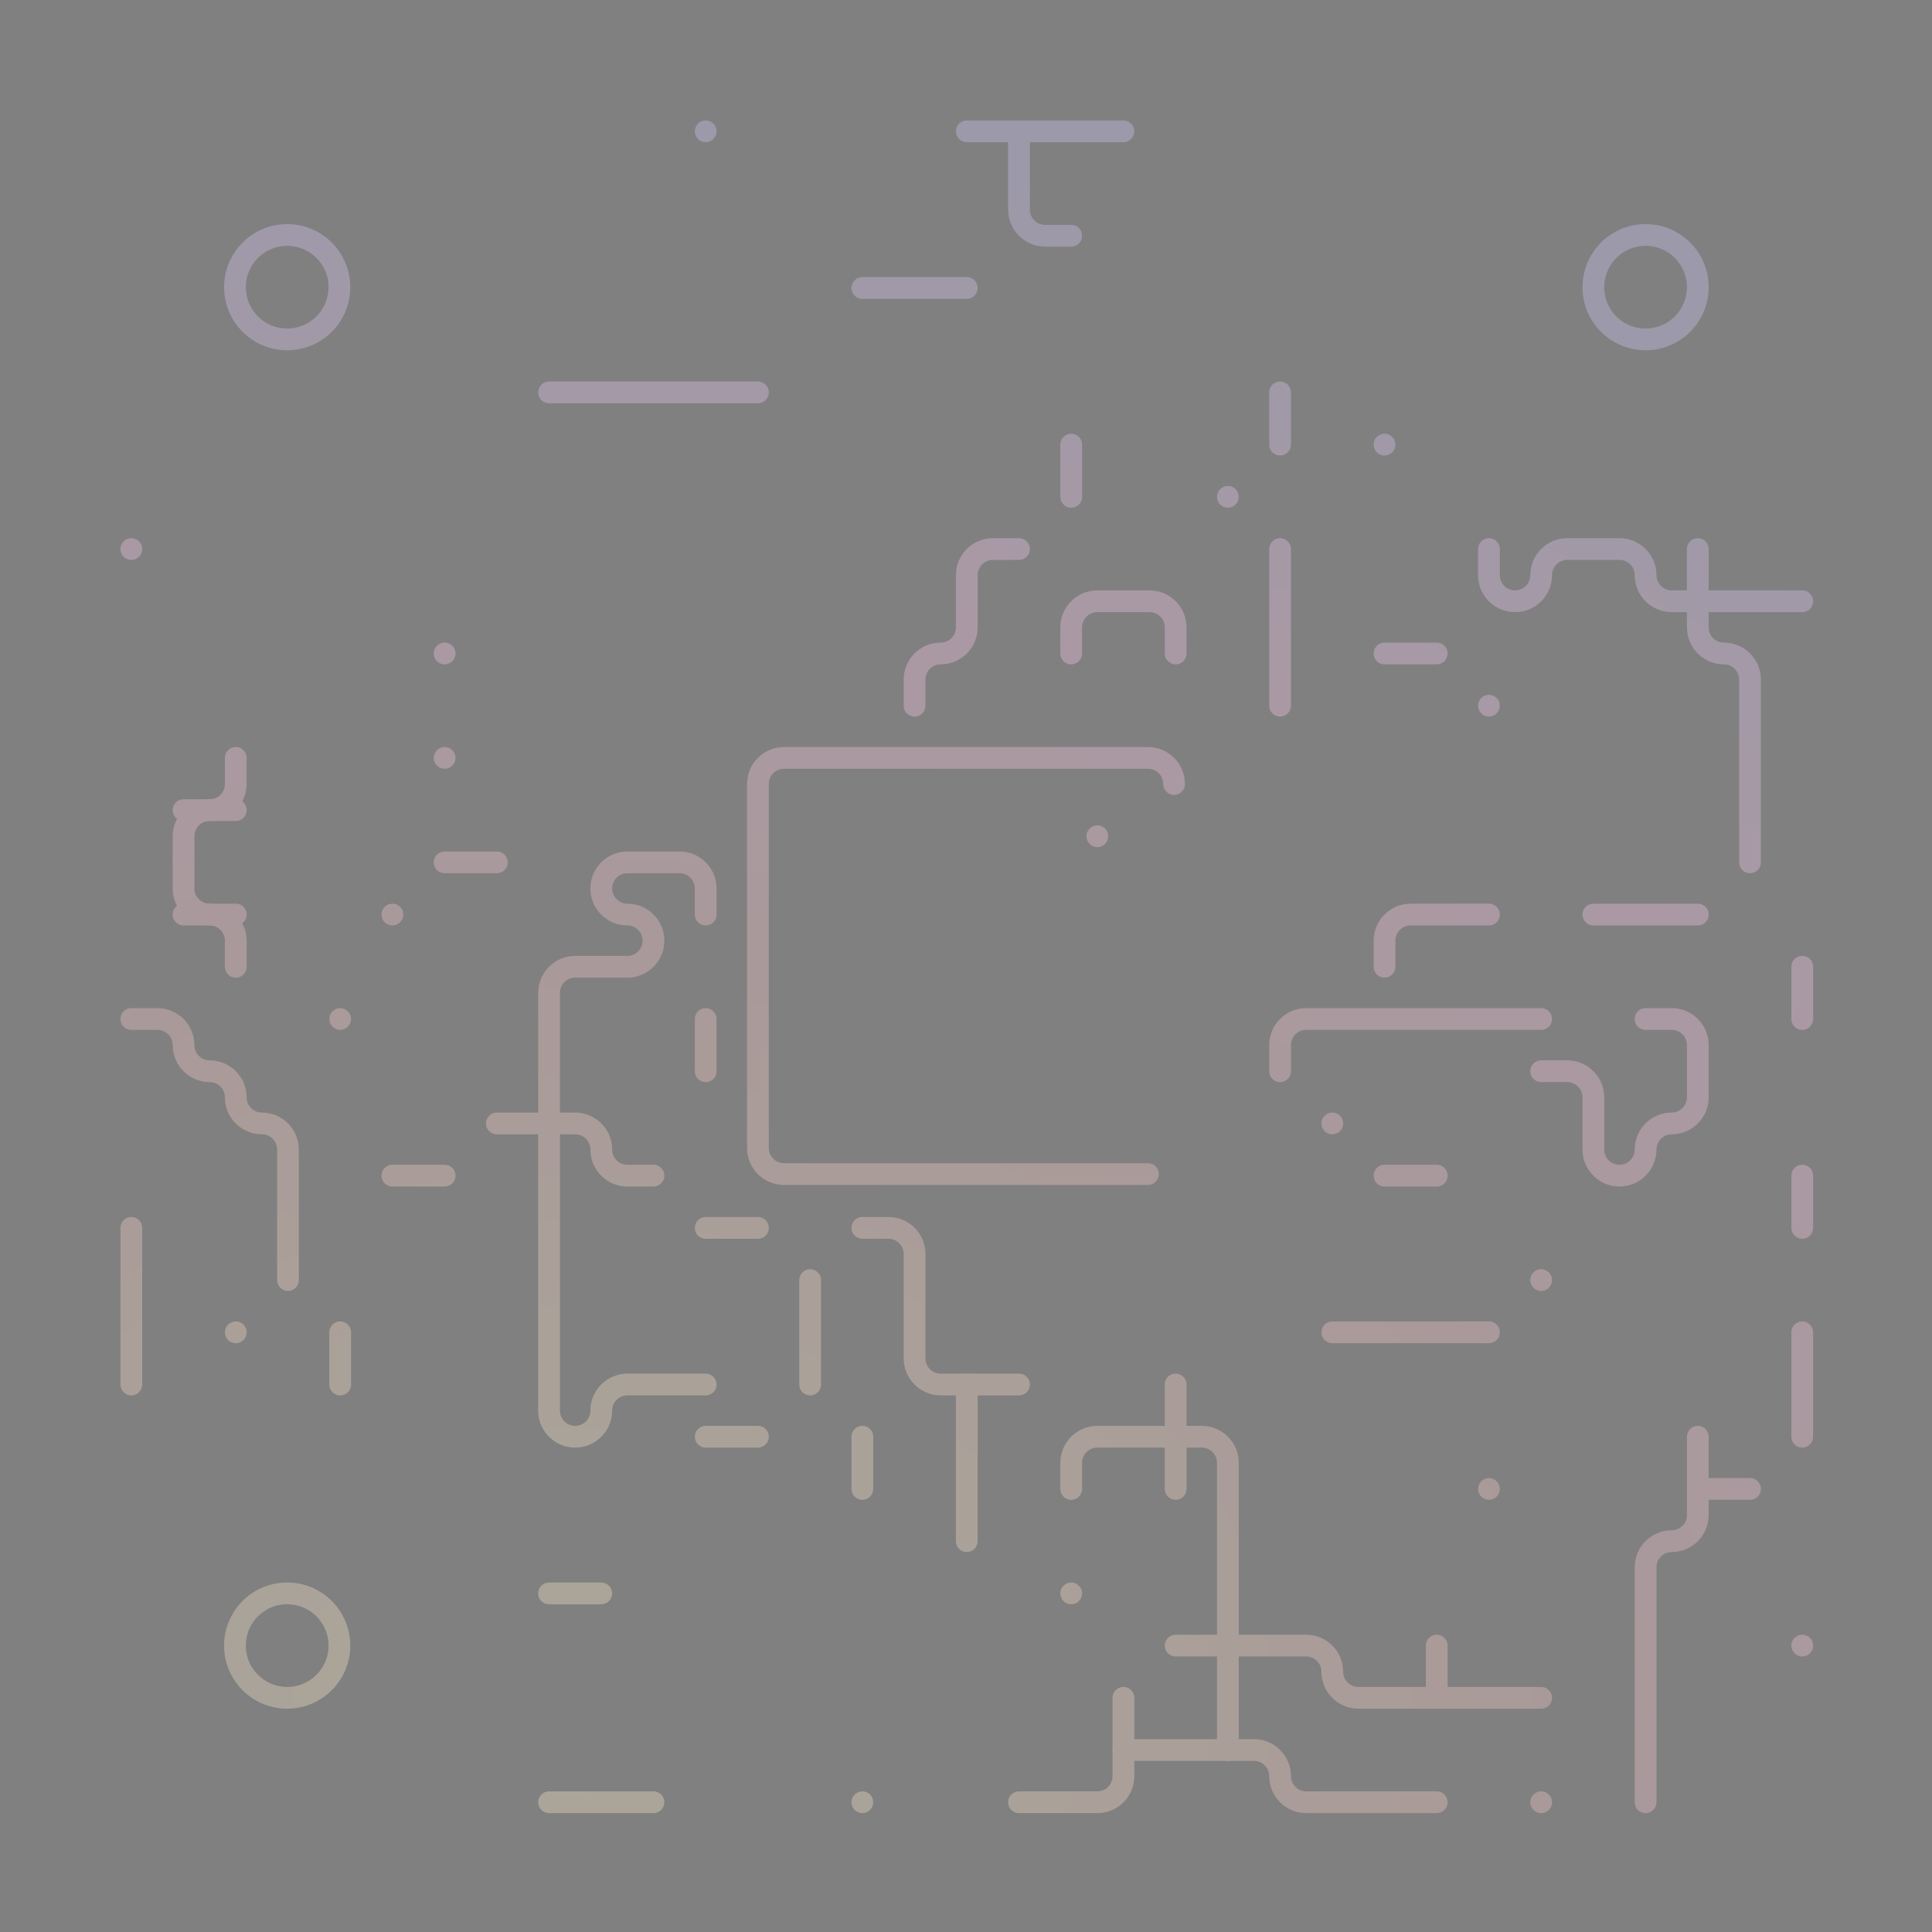 <?xml version="1.0" encoding="UTF-8" standalone="no"?>
<svg
   xml:space="preserve"
   width="888"
   height="888"
   viewBox="0 0 888 888"
   version="1.1"
   id="svg444"
   sodipodi:docname="instagram-off.svg"
   inkscape:version="1.3 (0e150ed6c4, 2023-07-21)"
   xmlns:inkscape="http://www.inkscape.org/namespaces/inkscape"
   xmlns:sodipodi="http://sodipodi.sourceforge.net/DTD/sodipodi-0.dtd"
   xmlns:xlink="http://www.w3.org/1999/xlink"
   xmlns="http://www.w3.org/2000/svg"
   xmlns:svg="http://www.w3.org/2000/svg"><rect x="0" y="0" width="888" height="888" fill="#808080" stroke="none"/><defs
     id="defs444"><linearGradient
       id="linearGradient143"
       inkscape:collect="always"><stop
         style="stop-color:#fff2cc;stop-opacity:1;"
         offset="0"
         id="stop143" /><stop
         style="stop-color:#ffe6cc;stop-opacity:1;"
         offset="0.216"
         id="stop145" /><stop
         style="stop-color:#ffcccc;stop-opacity:1;"
         offset="0.455"
         id="stop146" /><stop
         style="stop-color:#ffccee;stop-opacity:1;"
         offset="0.708"
         id="stop148" /><stop
         style="stop-color:#d4ccff;stop-opacity:1;"
         offset="1"
         id="stop144" /></linearGradient><radialGradient
       inkscape:collect="always"
       xlink:href="#linearGradient143"
       id="radialGradient144"
       cx="284.124"
       cy="730.379"
       fx="284.124"
       fy="730.379"
       r="389.18"
       gradientUnits="userSpaceOnUse"
       gradientTransform="matrix(2.58,0,0,1.861,-480.589,-579.083)" /></defs><sodipodi:namedview
     id="namedview444"
     pagecolor="#505050"
     bordercolor="#eeeeee"
     borderopacity="1"
     inkscape:showpageshadow="0"
     inkscape:pageopacity="0"
     inkscape:pagecheckerboard="0"
     inkscape:deskcolor="#505050"
     inkscape:zoom="0.64738492"
     inkscape:cx="703.59995"
     inkscape:cy="586.20457"
     inkscape:window-width="1920"
     inkscape:window-height="1051"
     inkscape:window-x="-9"
     inkscape:window-y="-9"
     inkscape:window-maximized="1"
     inkscape:current-layer="svg444" /><g
     id="g143"
     style="stroke:url(#radialGradient144);stroke-opacity:1;stroke-width:10;stroke-dasharray:none;opacity:0.33"><path
       style="fill:none;fill-opacity:1;stroke:url(#radialGradient144);stroke-width:10;stroke-linecap:round;stroke-linejoin:round;stroke-dasharray:none;stroke-opacity:1"
       d="m 660.36,828.36 h -60 c -6.627,0 -12,-5.373 -12,-12 0,-6.627 -5.373,-12 -12,-12 h -60"
       id="path137"
       sodipodi:nodetypes="cszsc" /><path
       id="path130"
       style="fill:none;stroke:url(#radialGradient144);stroke-width:10;stroke-linecap:round;stroke-linejoin:round;stroke-opacity:1;fill-opacity:1;stroke-dasharray:none"
       d="M 204,180 V 72 c 0,-6.627 -5.373,-12 -12,-12 H 72 c -6.627,0 -12,5.373 -12,12 v 120 c 0,6.627 5.373,12 12,12 h 108"
       sodipodi:nodetypes="cssssssc" /><path
       style="opacity:1;fill:#000000;fill-opacity:1;stroke:url(#radialGradient144);stroke-width:10;stroke-linecap:round;stroke-linejoin:round;stroke-dasharray:none;stroke-opacity:1"
       d="m 324.36,60.36 v 0"
       id="path2" /><path
       style="opacity:1;fill:none;fill-opacity:1;stroke:url(#radialGradient144);stroke-width:10;stroke-linecap:round;stroke-linejoin:round;stroke-dasharray:none;stroke-opacity:1"
       d="m 372.36,60.36 0,36 c 0,6.627 -5.373,12 -12,12 l -24,0 c -6.627,0 -12,5.373 -12,12 0,6.627 -5.373,12 -12,12 -6.627,0 -12,-5.373 -12,-12 v -24 c 0,-6.627 -5.373,-12 -12,-12 -6.627,0 -12,5.373 -12,12 0,6.627 -5.373,12 -12,12 -6.627,0 -12,5.373 -12,12 v 96 c 0,6.627 5.373,12 12,12 h 24 c 6.627,0 12,-5.373 12,-12 v -36"
       id="path3"
       sodipodi:nodetypes="cssszssssszsssssc" /><path
       style="opacity:1;fill:none;fill-opacity:1;stroke:url(#radialGradient144);stroke-width:10;stroke-linecap:round;stroke-linejoin:round;stroke-dasharray:none;stroke-opacity:1"
       d="m 252.36,180.36 h 96"
       id="path4" /><path
       style="opacity:1;fill:none;fill-opacity:1;stroke:url(#radialGradient144);stroke-width:10;stroke-linecap:round;stroke-linejoin:round;stroke-dasharray:none;stroke-opacity:1"
       d="m 348.36,204.36 v -96"
       id="path5" /><path
       style="opacity:1;fill:none;fill-opacity:1;stroke:url(#radialGradient144);stroke-width:10;stroke-linecap:round;stroke-linejoin:round;stroke-dasharray:none;stroke-opacity:1"
       d="m 396.36,132.36 h 48"
       id="path7" /><path
       style="opacity:1;fill:none;fill-opacity:1;stroke:url(#radialGradient144);stroke-width:10;stroke-linecap:round;stroke-linejoin:round;stroke-dasharray:none;stroke-opacity:1"
       d="m 444.36,324.36 h -48"
       id="path11" /><path
       style="opacity:1;fill:none;fill-opacity:1;stroke:url(#radialGradient144);stroke-width:10;stroke-linecap:round;stroke-linejoin:round;stroke-dasharray:none;stroke-opacity:1"
       d="m 492.36,204.36 v 24"
       id="path13" /><path
       style="opacity:1;fill:none;fill-opacity:1;stroke:url(#radialGradient144);stroke-width:10;stroke-linecap:round;stroke-linejoin:round;stroke-dasharray:none;stroke-opacity:1"
       d="m 444.36,204.36 v -24"
       id="path14" /><path
       style="opacity:1;fill:none;fill-opacity:1;stroke:url(#radialGradient144);stroke-width:10;stroke-linecap:round;stroke-linejoin:round;stroke-dasharray:none;stroke-opacity:1"
       d="m 444.36,60.36 h 72"
       id="path15" /><path
       style="opacity:1;fill:none;fill-opacity:1;stroke:url(#radialGradient144);stroke-width:10;stroke-linecap:round;stroke-linejoin:round;stroke-dasharray:none;stroke-opacity:1"
       d="m 612.36,60.36 v 0"
       id="path19" /><path
       style="opacity:1;fill:none;fill-opacity:1;stroke:url(#radialGradient144);stroke-width:10;stroke-linecap:round;stroke-linejoin:round;stroke-dasharray:none;stroke-opacity:1"
       d="m 588.36,180.36 v 24"
       id="path21" /><path
       style="opacity:1;fill:none;fill-opacity:1;stroke:url(#radialGradient144);stroke-width:10;stroke-linecap:round;stroke-linejoin:round;stroke-dasharray:none;stroke-opacity:1"
       d="m 540.36,180.36 v 24"
       id="path22" /><path
       style="opacity:1;fill:none;fill-opacity:1;stroke:url(#radialGradient144);stroke-width:10;stroke-linecap:round;stroke-linejoin:round;stroke-dasharray:none;stroke-opacity:1"
       d="m 636.36,204.36 v 0"
       id="path23" /><path
       style="opacity:1;fill:none;fill-opacity:1;stroke:url(#radialGradient144);stroke-width:10;stroke-linecap:round;stroke-linejoin:round;stroke-dasharray:none;stroke-opacity:1"
       d="m 636.36,252.36 v 0"
       id="path24" /><path
       style="opacity:1;fill:none;fill-opacity:1;stroke:url(#radialGradient144);stroke-width:10;stroke-linecap:round;stroke-linejoin:round;stroke-dasharray:none;stroke-opacity:1"
       d="m 564.36,228.36 v 0"
       id="path25" /><path
       style="opacity:1;fill:none;fill-opacity:1;stroke:url(#radialGradient144);stroke-width:10;stroke-linecap:round;stroke-linejoin:round;stroke-dasharray:none;stroke-opacity:1"
       d="m 612.36,276.36 h -24"
       id="path26" /><path
       style="opacity:1;fill:none;fill-opacity:1;stroke:url(#radialGradient144);stroke-width:10;stroke-linecap:round;stroke-linejoin:round;stroke-dasharray:none;stroke-opacity:1"
       d="m 588.36,252.36 v 72"
       id="path27" /><path
       style="opacity:1;fill:none;fill-opacity:1;stroke:url(#radialGradient144);stroke-width:10;stroke-linecap:round;stroke-linejoin:round;stroke-dasharray:none;stroke-opacity:1"
       d="m 612.36,348.36 h 48"
       id="path29" /><path
       style="opacity:1;fill:none;fill-opacity:1;stroke:url(#radialGradient144);stroke-width:10;stroke-linecap:round;stroke-linejoin:round;stroke-dasharray:none;stroke-opacity:1"
       d="m 636.36,300.36 h 24"
       id="path30" /><path
       style="opacity:1;fill:none;fill-opacity:1;stroke:url(#radialGradient144);stroke-width:10;stroke-linecap:round;stroke-linejoin:round;stroke-dasharray:none;stroke-opacity:1"
       d="m 732.36,300.36 v 48"
       id="path34" /><path
       style="opacity:1;fill:none;fill-opacity:1;stroke:url(#radialGradient144);stroke-width:10;stroke-linecap:round;stroke-linejoin:round;stroke-dasharray:none;stroke-opacity:1"
       d="m 684.36,324.36 v 0"
       id="path35" /><path
       style="opacity:1;fill:none;fill-opacity:1;stroke:url(#radialGradient144);stroke-width:10;stroke-linecap:round;stroke-linejoin:round;stroke-dasharray:none;stroke-opacity:1"
       d="m 780.36,372.36 h 48"
       id="path36" /><path
       style="opacity:1;fill:none;fill-opacity:1;stroke:url(#radialGradient144);stroke-width:10;stroke-linecap:round;stroke-linejoin:round;stroke-dasharray:none;stroke-opacity:1"
       d="m 828.36,444.36 v 24"
       id="path37" /><path
       style="opacity:1;fill:none;fill-opacity:1;stroke:url(#radialGradient144);stroke-width:10;stroke-linecap:round;stroke-linejoin:round;stroke-dasharray:none;stroke-opacity:1"
       d="m 684.36,516.36 h 24"
       id="path40" /><path
       style="opacity:1;fill:none;fill-opacity:1;stroke:url(#radialGradient144);stroke-width:10;stroke-linecap:round;stroke-linejoin:round;stroke-dasharray:none;stroke-opacity:1"
       d="m 732.36,420.36 h 48"
       id="path41" /><path
       style="opacity:1;fill:none;fill-opacity:1;stroke:url(#radialGradient144);stroke-width:10;stroke-linecap:round;stroke-linejoin:round;stroke-dasharray:none;stroke-opacity:1"
       d="m 804.36,492.36 h -24"
       id="path42" /><path
       style="opacity:1;fill:none;fill-opacity:1;stroke:url(#radialGradient144);stroke-width:10;stroke-linecap:round;stroke-linejoin:round;stroke-dasharray:none;stroke-opacity:1"
       d="m 612.36,516.36 v 0"
       id="path47" /><path
       style="opacity:1;fill:none;fill-opacity:1;stroke:url(#radialGradient144);stroke-width:10;stroke-linecap:round;stroke-linejoin:round;stroke-dasharray:none;stroke-opacity:1"
       d="m 612.36,564.36 v 0"
       id="path48" /><path
       style="opacity:1;fill:none;fill-opacity:1;stroke:url(#radialGradient144);stroke-width:10;stroke-linecap:round;stroke-linejoin:round;stroke-dasharray:none;stroke-opacity:1"
       d="m 636.36,540.36 h 24"
       id="path49" /><path
       style="opacity:1;fill:none;fill-opacity:1;stroke:url(#radialGradient144);stroke-width:10;stroke-linecap:round;stroke-linejoin:round;stroke-dasharray:none;stroke-opacity:1"
       d="m 684.36,564.36 v 0"
       id="path50" /><path
       style="opacity:1;fill:none;fill-opacity:1;stroke:url(#radialGradient144);stroke-width:10;stroke-linecap:round;stroke-linejoin:round;stroke-dasharray:none;stroke-opacity:1"
       d="m 708.36,588.36 v 0"
       id="path51" /><path
       style="opacity:1;fill:none;fill-opacity:1;stroke:url(#radialGradient144);stroke-width:10;stroke-linecap:round;stroke-linejoin:round;stroke-dasharray:none;stroke-opacity:1"
       d="m 588.36,588.36 h -48"
       id="path53" /><path
       style="opacity:1;fill:none;fill-opacity:1;stroke:url(#radialGradient144);stroke-width:10;stroke-linecap:round;stroke-linejoin:round;stroke-dasharray:none;stroke-opacity:1"
       d="m 828.36,540.36 v 24"
       id="path54" /><path
       style="opacity:1;fill:none;fill-opacity:1;stroke:url(#radialGradient144);stroke-width:10;stroke-linecap:round;stroke-linejoin:round;stroke-dasharray:none;stroke-opacity:1"
       d="m 780.36,564.36 v 48"
       id="path55" /><path
       style="opacity:1;fill:none;fill-opacity:1;stroke:url(#radialGradient144);stroke-width:10;stroke-linecap:round;stroke-linejoin:round;stroke-dasharray:none;stroke-opacity:1"
       d="m 828.36,612.36 v 48"
       id="path57" /><path
       style="opacity:1;fill:none;fill-opacity:1;stroke:url(#radialGradient144);stroke-width:10;stroke-linecap:round;stroke-linejoin:round;stroke-dasharray:none;stroke-opacity:1"
       d="m 804.36,636.36 h 24"
       id="path58" /><path
       style="opacity:1;fill:none;fill-opacity:1;stroke:url(#radialGradient144);stroke-width:10;stroke-linecap:round;stroke-linejoin:round;stroke-dasharray:none;stroke-opacity:1"
       d="m 684.36,612.36 h -72"
       id="path60" /><path
       style="opacity:1;fill:none;fill-opacity:1;stroke:url(#radialGradient144);stroke-width:10;stroke-linecap:round;stroke-linejoin:round;stroke-dasharray:none;stroke-opacity:1"
       d="m 660.36,588.36 v 24"
       id="path61" /><path
       style="opacity:1;fill:none;fill-opacity:1;stroke:url(#radialGradient144);stroke-width:10;stroke-linecap:round;stroke-linejoin:round;stroke-dasharray:none;stroke-opacity:1"
       d="m 684.36,684.36 v 0"
       id="path62" /><path
       style="opacity:1;fill:none;fill-opacity:1;stroke:url(#radialGradient144);stroke-width:10;stroke-linecap:round;stroke-linejoin:round;stroke-dasharray:none;stroke-opacity:1"
       d="m 732.36,804.36 h 24"
       id="path65" /><path
       style="opacity:1;fill:none;fill-opacity:1;stroke:url(#radialGradient144);stroke-width:10;stroke-linecap:round;stroke-linejoin:round;stroke-dasharray:none;stroke-opacity:1"
       d="m 804.36,684.36 h -24"
       id="path66" /><path
       style="opacity:1;fill:none;fill-opacity:1;stroke:url(#radialGradient144);stroke-width:10;stroke-linecap:round;stroke-linejoin:round;stroke-dasharray:none;stroke-opacity:1"
       d="m 804.36,828.36 v 0"
       id="path67" /><path
       style="opacity:1;fill:none;fill-opacity:1;stroke:url(#radialGradient144);stroke-width:10;stroke-linecap:round;stroke-linejoin:round;stroke-dasharray:none;stroke-opacity:1"
       d="m 828.36,756.36 v 0"
       id="path68" /><path
       style="opacity:1;fill:none;fill-opacity:1;stroke:url(#radialGradient144);stroke-width:10;stroke-linecap:round;stroke-linejoin:round;stroke-dasharray:none;stroke-opacity:1"
       d="m 828.36,708.36 v 0"
       id="path69" /><path
       style="opacity:1;fill:none;fill-opacity:1;stroke:url(#radialGradient144);stroke-width:10;stroke-linecap:round;stroke-linejoin:round;stroke-dasharray:none;stroke-opacity:1"
       d="m 660.36,756.36 v 24"
       id="path70" /><path
       style="opacity:1;fill:none;fill-opacity:1;stroke:url(#radialGradient144);stroke-width:10;stroke-linecap:round;stroke-linejoin:round;stroke-dasharray:none;stroke-opacity:1"
       d="m 684.36,804.36 v -24"
       id="path71" /><path
       style="opacity:1;fill:none;fill-opacity:1;stroke:url(#radialGradient144);stroke-width:10;stroke-linecap:round;stroke-linejoin:round;stroke-dasharray:none;stroke-opacity:1"
       d="m 540.36,684.36 v -48"
       id="path75" /><path
       style="opacity:1;fill:none;fill-opacity:1;stroke:url(#radialGradient144);stroke-width:10;stroke-linecap:round;stroke-linejoin:round;stroke-dasharray:none;stroke-opacity:1"
       d="m 588.36,636.36 v 0"
       id="path76" /><path
       style="opacity:1;fill:none;fill-opacity:1;stroke:url(#radialGradient144);stroke-width:10;stroke-linecap:round;stroke-linejoin:round;stroke-dasharray:none;stroke-opacity:1"
       d="m 708.36,828.36 v 0"
       id="path77" /><path
       style="opacity:1;fill:none;fill-opacity:1;stroke:url(#radialGradient144);stroke-width:10;stroke-linecap:round;stroke-linejoin:round;stroke-dasharray:none;stroke-opacity:1"
       d="m 444.36,804.36 v 0"
       id="path80" /><path
       style="opacity:1;fill:none;fill-opacity:1;stroke:url(#radialGradient144);stroke-width:10;stroke-linecap:round;stroke-linejoin:round;stroke-dasharray:none;stroke-opacity:1"
       d="m 492.36,732.36 v 0"
       id="path81" /><path
       style="opacity:1;fill:none;fill-opacity:1;stroke:url(#radialGradient144);stroke-width:10;stroke-linecap:round;stroke-linejoin:round;stroke-dasharray:none;stroke-opacity:1"
       d="m 372.36,756.36 h 96"
       id="path82" /><path
       style="opacity:1;fill:none;fill-opacity:1;stroke:url(#radialGradient144);stroke-width:10;stroke-linecap:round;stroke-linejoin:round;stroke-dasharray:none;stroke-opacity:1"
       d="m 396.36,828.36 v 0"
       id="path83" /><path
       style="opacity:1;fill:none;fill-opacity:1;stroke:url(#radialGradient144);stroke-width:10;stroke-linecap:round;stroke-linejoin:round;stroke-dasharray:none;stroke-opacity:1"
       d="m 348.36,828.36 v 0"
       id="path84" /><path
       style="opacity:1;fill:none;fill-opacity:1;stroke:url(#radialGradient144);stroke-width:10;stroke-linecap:round;stroke-linejoin:round;stroke-dasharray:none;stroke-opacity:1"
       d="m 300.36,828.36 h -48"
       id="path85" /><path
       style="opacity:1;fill:none;fill-opacity:1;stroke:url(#radialGradient144);stroke-width:10;stroke-linecap:round;stroke-linejoin:round;stroke-dasharray:none;stroke-opacity:1"
       d="m 252.36,780.36 v -72"
       id="path86" /><path
       style="opacity:1;fill:none;fill-opacity:1;stroke:url(#radialGradient144);stroke-width:10;stroke-linecap:round;stroke-linejoin:round;stroke-dasharray:none;stroke-opacity:1"
       d="m 252.36,732.36 h 24"
       id="path87" /><path
       style="opacity:1;fill:none;fill-opacity:1;stroke:url(#radialGradient144);stroke-width:10;stroke-linecap:round;stroke-linejoin:round;stroke-dasharray:none;stroke-opacity:1"
       d="m 300.36,756.36 v 0"
       id="path88" /><path
       style="opacity:1;fill:none;fill-opacity:1;stroke:url(#radialGradient144);stroke-width:10;stroke-linecap:round;stroke-linejoin:round;stroke-dasharray:none;stroke-opacity:1"
       d="m 324.36,564.36 h 24"
       id="path89" /><path
       style="opacity:1;fill:none;fill-opacity:1;stroke:url(#radialGradient144);stroke-width:10;stroke-linecap:round;stroke-linejoin:round;stroke-dasharray:none;stroke-opacity:1"
       d="m 300.36,588.36 v 0"
       id="path90"
       sodipodi:nodetypes="cc" /><path
       style="opacity:1;fill:none;fill-opacity:1;stroke:url(#radialGradient144);stroke-width:10;stroke-linecap:round;stroke-linejoin:round;stroke-dasharray:none;stroke-opacity:1"
       d="m 372.36,588.36 v 48"
       id="path91" /><path
       style="opacity:1;fill:none;fill-opacity:1;stroke:url(#radialGradient144);stroke-width:10;stroke-linecap:round;stroke-linejoin:round;stroke-dasharray:none;stroke-opacity:1"
       d="m 420.36,612.36 h -48"
       id="path94" /><path
       style="opacity:1;fill:none;fill-opacity:1;stroke:url(#radialGradient144);stroke-width:10;stroke-linecap:round;stroke-linejoin:round;stroke-dasharray:none;stroke-opacity:1"
       d="m 396.36,660.36 v 24"
       id="path95" /><path
       style="opacity:1;fill:none;fill-opacity:1;stroke:url(#radialGradient144);stroke-width:10;stroke-linecap:round;stroke-linejoin:round;stroke-dasharray:none;stroke-opacity:1"
       d="m 372.36,684.36 h 72"
       id="path96" /><path
       style="opacity:1;fill:none;fill-opacity:1;stroke:url(#radialGradient144);stroke-width:10;stroke-linecap:round;stroke-linejoin:round;stroke-dasharray:none;stroke-opacity:1"
       d="m 444.36,636.36 v 72"
       id="path97" /><path
       style="opacity:1;fill:none;fill-opacity:1;stroke:url(#radialGradient144);stroke-width:10;stroke-linecap:round;stroke-linejoin:round;stroke-dasharray:none;stroke-opacity:1"
       d="m 324.36,612.36 v 96"
       id="path98" /><path
       style="opacity:1;fill:none;fill-opacity:1;stroke:url(#radialGradient144);stroke-width:10;stroke-linecap:round;stroke-linejoin:round;stroke-dasharray:none;stroke-opacity:1"
       d="m 348.36,660.36 h -24"
       id="path99" /><path
       style="opacity:1;fill:none;fill-opacity:1;stroke:url(#radialGradient144);stroke-width:10;stroke-linecap:round;stroke-linejoin:round;stroke-dasharray:none;stroke-opacity:1"
       d="m 324.36,684.36 h -48"
       id="path100" /><path
       style="opacity:1;fill:none;fill-opacity:1;stroke:url(#radialGradient144);stroke-width:10;stroke-linecap:round;stroke-linejoin:round;stroke-dasharray:none;stroke-opacity:1"
       d="m 324.36,468.36 v 24"
       id="path102" /><path
       style="opacity:1;fill:none;fill-opacity:1;stroke:url(#radialGradient144);stroke-width:10;stroke-linecap:round;stroke-linejoin:round;stroke-dasharray:none;stroke-opacity:1"
       d="m 252.36,276.36 v 48"
       id="path104" /><path
       style="opacity:1;fill:none;fill-opacity:1;stroke:url(#radialGradient144);stroke-width:10;stroke-linecap:round;stroke-linejoin:round;stroke-dasharray:none;stroke-opacity:1"
       d="m 204.36,300.36 v 0"
       id="path106" /><path
       style="opacity:1;fill:none;fill-opacity:1;stroke:url(#radialGradient144);stroke-width:10;stroke-linecap:round;stroke-linejoin:round;stroke-dasharray:none;stroke-opacity:1"
       d="m 180.36,324.36 v 0"
       id="path107" /><path
       style="opacity:1;fill:none;fill-opacity:1;stroke:url(#radialGradient144);stroke-width:10;stroke-linecap:round;stroke-linejoin:round;stroke-dasharray:none;stroke-opacity:1"
       d="m 204.36,348.36 v 0"
       id="path108" /><path
       style="opacity:1;fill:none;fill-opacity:1;stroke:url(#radialGradient144);stroke-width:10;stroke-linecap:round;stroke-linejoin:round;stroke-dasharray:none;stroke-opacity:1"
       d="m 228.36,372.36 v 48"
       id="path109" /><path
       style="opacity:1;fill:none;fill-opacity:1;stroke:url(#radialGradient144);stroke-width:10;stroke-linecap:round;stroke-linejoin:round;stroke-dasharray:none;stroke-opacity:1"
       d="m 228.36,396.36 h -24"
       id="path110" /><path
       style="opacity:1;fill:none;fill-opacity:1;stroke:url(#radialGradient144);stroke-width:10;stroke-linecap:round;stroke-linejoin:round;stroke-dasharray:none;stroke-opacity:1"
       d="m 204.36,444.36 v 0"
       id="path111" /><path
       style="opacity:1;fill:none;fill-opacity:1;stroke:url(#radialGradient144);stroke-width:10;stroke-linecap:round;stroke-linejoin:round;stroke-dasharray:none;stroke-opacity:1"
       d="m 180.36,420.36 v 0"
       id="path112" /><path
       style="opacity:1;fill:none;fill-opacity:1;stroke:url(#radialGradient144);stroke-width:10;stroke-linecap:round;stroke-linejoin:round;stroke-dasharray:none;stroke-opacity:1"
       d="m 60.36,300.36 h 24"
       id="path114" /><path
       style="opacity:1;fill:none;fill-opacity:1;stroke:url(#radialGradient144);stroke-width:10;stroke-linecap:round;stroke-linejoin:round;stroke-dasharray:none;stroke-opacity:1"
       d="m 60.36,252.36 v 0"
       id="path116" /><path
       style="opacity:1;fill:none;fill-opacity:1;stroke:url(#radialGradient144);stroke-width:10;stroke-linecap:round;stroke-linejoin:round;stroke-dasharray:none;stroke-opacity:1"
       d="m 156.36,564.36 h -24"
       id="path118" /><path
       style="opacity:1;fill:none;fill-opacity:1;stroke:url(#radialGradient144);stroke-width:10;stroke-linecap:round;stroke-linejoin:round;stroke-dasharray:none;stroke-opacity:1"
       d="m 180.36,540.36 h 24"
       id="path119" /><path
       style="opacity:1;fill:none;fill-opacity:1;stroke:url(#radialGradient144);stroke-width:10;stroke-linecap:round;stroke-linejoin:round;stroke-dasharray:none;stroke-opacity:1"
       d="m 180.36,492.36 h 24"
       id="path120" /><path
       style="opacity:1;fill:none;fill-opacity:1;stroke:url(#radialGradient144);stroke-width:10;stroke-linecap:round;stroke-linejoin:round;stroke-dasharray:none;stroke-opacity:1"
       d="m 156.36,468.36 v 0"
       id="path121" /><path
       style="opacity:1;fill:none;fill-opacity:1;stroke:url(#radialGradient144);stroke-width:10;stroke-linecap:round;stroke-linejoin:round;stroke-dasharray:none;stroke-opacity:1"
       d="m 204.36,588.36 v 0"
       id="path122" /><path
       style="opacity:1;fill:none;fill-opacity:1;stroke:url(#radialGradient144);stroke-width:10;stroke-linecap:round;stroke-linejoin:round;stroke-dasharray:none;stroke-opacity:1"
       d="m 156.36,612.36 v 24"
       id="path123" /><path
       style="opacity:1;fill:none;fill-opacity:1;stroke:url(#radialGradient144);stroke-width:10;stroke-linecap:round;stroke-linejoin:round;stroke-dasharray:none;stroke-opacity:1"
       d="m 132.36,636.36 h 72"
       id="path124" /><path
       style="opacity:1;fill:none;fill-opacity:1;stroke:url(#radialGradient144);stroke-width:10;stroke-linecap:round;stroke-linejoin:round;stroke-dasharray:none;stroke-opacity:1"
       d="m 108.36,612.36 v 0"
       id="path125" /><path
       style="opacity:1;fill:none;fill-opacity:1;stroke:url(#radialGradient144);stroke-width:10;stroke-linecap:round;stroke-linejoin:round;stroke-dasharray:none;stroke-opacity:1"
       d="m 84.36,540.36 v 0"
       id="path126" /><path
       style="opacity:1;fill:none;fill-opacity:1;stroke:url(#radialGradient144);stroke-width:10;stroke-linecap:round;stroke-linejoin:round;stroke-dasharray:none;stroke-opacity:1"
       d="m 60.36,564.36 v 72"
       id="path127" /><path
       style="opacity:1;fill:none;fill-opacity:1;stroke:url(#radialGradient144);stroke-width:10;stroke-linecap:round;stroke-linejoin:round;stroke-dasharray:none;stroke-opacity:1"
       d="m 348.36,324.36 v 0"
       id="path128" /><path
       id="path129"
       style="opacity:1;stroke-width:10;stroke-linecap:round;stroke-linejoin:round;stroke:url(#radialGradient144);stroke-opacity:1;fill:none;stroke-dasharray:none"
       d="m 156,132 a 24,24 0 0 1 -24,24 24,24 0 0 1 -24,-24 24,24 0 0 1 24,-24 24,24 0 0 1 24,24 z" /><path
       id="path131"
       style="fill:none;fill-opacity:1;stroke:url(#radialGradient144);stroke-width:10;stroke-linecap:round;stroke-linejoin:round;stroke-opacity:1;stroke-dasharray:none"
       d="M 684.36,180 V 72 c 0,-6.627 5.373,-12 12,-12 h 120 c 6.627,0 12,5.373 12,12 v 120 c 0,6.627 -5.373,12 -12,12 h -108"
       sodipodi:nodetypes="cssssssc" /><path
       id="path132"
       style="opacity:1;stroke-width:10;stroke-linecap:round;stroke-linejoin:round;stroke:url(#radialGradient144);stroke-opacity:1;fill:none;stroke-dasharray:none"
       d="m 732.36,132 a 24,24 0 0 0 24,24 24,24 0 0 0 24,-24 24,24 0 0 0 -24,-24 24,24 0 0 0 -24,24 z" /><path
       id="path133"
       style="fill:none;fill-opacity:1;stroke:url(#radialGradient144);stroke-width:10;stroke-linecap:round;stroke-linejoin:round;stroke-opacity:1;stroke-dasharray:none"
       d="m 204,708.36 v 108 c 0,6.627 -5.373,12 -12,12 H 72 c -6.627,0 -12,-5.373 -12,-12 v -120 c 0,-6.627 5.373,-12 12,-12 h 108"
       sodipodi:nodetypes="cssssssc" /><path
       id="path134"
       style="opacity:1;stroke-width:10;stroke-linecap:round;stroke-linejoin:round;stroke:url(#radialGradient144);stroke-opacity:1;fill:none;stroke-dasharray:none"
       d="m 156,756.36 a 24,24 0 0 0 -24,-24 24,24 0 0 0 -24,24 24,24 0 0 0 24,24 24,24 0 0 0 24,-24 z" /><path
       style="fill:none;fill-opacity:1;stroke:url(#radialGradient144);stroke-width:10;stroke-linecap:round;stroke-linejoin:round;stroke-dasharray:none;stroke-opacity:1"
       d="m 420.36,228.36 v 12 c 0,6.627 -5.373,12 -12,12 h -36"
       id="path3-3"
       sodipodi:nodetypes="cssc" /><path
       style="fill:none;fill-opacity:1;stroke:url(#radialGradient144);stroke-width:10;stroke-linecap:round;stroke-linejoin:round;stroke-dasharray:none;stroke-opacity:1"
       d="m 420.36,324.36 v -12 c 0,-6.627 5.373,-12 12,-12 6.627,0 12,-5.373 12,-12 v -24 c 0,-6.627 5.373,-12 12,-12 h 12"
       id="path3-3-82"
       sodipodi:nodetypes="cszsssc" /><path
       style="fill:none;fill-opacity:1;stroke:url(#radialGradient144);stroke-width:10;stroke-linecap:round;stroke-linejoin:round;stroke-dasharray:none;stroke-opacity:1"
       d="m 396.36,276.36 v -84 c 0,-6.627 5.373,-12 12,-12 h 48 c 6.627,0 12,-5.373 12,-12 0,-6.627 5.373,-12 12,-12 h 12"
       id="path3-3-2"
       sodipodi:nodetypes="cssszsc" /><path
       style="fill:none;fill-opacity:1;stroke:url(#radialGradient144);stroke-width:10;stroke-linecap:round;stroke-linejoin:round;stroke-dasharray:none;stroke-opacity:1"
       d="m 468.36,60.36 0,36 c 0,6.627 5.373,12 12,12 h 12"
       id="path3-3-3"
       sodipodi:nodetypes="cssc" /><path
       style="fill:none;fill-opacity:1;stroke:url(#radialGradient144);stroke-width:10;stroke-linecap:round;stroke-linejoin:round;stroke-dasharray:none;stroke-opacity:1"
       d="m 636.36,108.36 v 12 c 0,6.627 -5.373,12 -12,12 -6.627,0 -12,5.373 -12,12 v 12"
       id="path3-3-4"
       sodipodi:nodetypes="cszsc" /><path
       style="fill:none;fill-opacity:1;stroke:url(#radialGradient144);stroke-width:10;stroke-linecap:round;stroke-linejoin:round;stroke-dasharray:none;stroke-opacity:1"
       d="m 492.36,300.36 v -12 c 0,-6.627 5.373,-12 12,-12 h 24 c 6.627,0 12,5.373 12,12 v 12"
       id="path3-3-1"
       sodipodi:nodetypes="cssssc" /><path
       style="fill:none;fill-opacity:1;stroke:url(#radialGradient144);stroke-width:10;stroke-linecap:round;stroke-linejoin:round;stroke-dasharray:none;stroke-opacity:1"
       d="m 564.36,372.36 v -36 c 0,-6.627 5.373,-12 12,-12 h 24 c 6.627,0 12,5.373 12,12 v 36"
       id="path3-3-38"
       sodipodi:nodetypes="cssssc" /><path
       style="fill:none;fill-opacity:1;stroke:url(#radialGradient144);stroke-width:10;stroke-linecap:round;stroke-linejoin:round;stroke-dasharray:none;stroke-opacity:1"
       d="m 684.36,252.36 v 12 c 0,6.627 5.373,12 12,12 6.627,0 12,-5.373 12,-12 0,-6.627 5.373,-12 12,-12 h 24 c 6.627,0 12,5.373 12,12 0,6.627 5.373,12 12,12 h 60"
       id="path3-3-20"
       sodipodi:nodetypes="cszzsszsc" /><path
       style="fill:none;fill-opacity:1;stroke:url(#radialGradient144);stroke-width:10;stroke-linecap:round;stroke-linejoin:round;stroke-dasharray:none;stroke-opacity:1"
       d="m 708.36,348.36 h 36 c 6.627,0 12,-5.373 12,-12 0,-6.627 5.373,-12 12,-12 h 36"
       id="path3-3-12"
       sodipodi:nodetypes="cszsc" /><path
       style="fill:none;fill-opacity:1;stroke:url(#radialGradient144);stroke-width:10;stroke-linecap:round;stroke-linejoin:round;stroke-dasharray:none;stroke-opacity:1"
       d="m 804.36,396.36 v -84 c 0,-6.627 -5.373,-12 -12,-12 -6.627,0 -12,-5.373 -12,-12 v -36"
       id="path3-3-5"
       sodipodi:nodetypes="cszsc" /><path
       style="fill:none;fill-opacity:1;stroke:url(#radialGradient144);stroke-width:10;stroke-linecap:round;stroke-linejoin:round;stroke-dasharray:none;stroke-opacity:1"
       d="m 660.36,420.36 v -12 c 0,-6.627 5.373,-12 12,-12 6.627,0 12,-5.373 12,-12 v -12"
       id="path3-3-9"
       sodipodi:nodetypes="cszsc" /><path
       style="fill:none;fill-opacity:1;stroke:url(#radialGradient144);stroke-width:10;stroke-linecap:round;stroke-linejoin:round;stroke-dasharray:none;stroke-opacity:1"
       d="m 636.36,444.36 v -12 c 0,-6.627 5.373,-12 12,-12 h 36"
       id="path3-3-0"
       sodipodi:nodetypes="cssc" /><path
       style="fill:none;fill-opacity:1;stroke:url(#radialGradient144);stroke-width:10;stroke-linecap:round;stroke-linejoin:round;stroke-dasharray:none;stroke-opacity:1"
       d="m 660.36,492.36 v -36 c 0,-6.627 -5.373,-12 -12,-12 h -48 c -6.627,0 -12,-5.373 -12,-12 0,-6.627 -5.373,-12 -12,-12 h -12"
       id="path3-3-08"
       sodipodi:nodetypes="cssszsc" /><path
       style="fill:none;fill-opacity:1;stroke:url(#radialGradient144);stroke-width:10;stroke-linecap:round;stroke-linejoin:round;stroke-dasharray:none;stroke-opacity:1"
       d="m 588.36,492.36 v -12 c 0,-6.627 5.373,-12 12,-12 l 108,0"
       id="path3-3-93"
       sodipodi:nodetypes="cssc" /><path
       style="fill:none;fill-opacity:1;stroke:url(#radialGradient144);stroke-width:10;stroke-linecap:round;stroke-linejoin:round;stroke-dasharray:none;stroke-opacity:1"
       d="m 708.36,540.36 v -84 c 0,-6.627 5.373,-12 12,-12 6.627,0 12,-5.373 12,-12 v -36"
       id="path3-3-93-8"
       sodipodi:nodetypes="cszsc" /><path
       style="fill:none;fill-opacity:1;stroke:url(#radialGradient144);stroke-width:10;stroke-linecap:round;stroke-linejoin:round;stroke-dasharray:none;stroke-opacity:1"
       d="m 756.36,468.36 h 12 c 6.627,0 12,5.373 12,12 v 24 c 0,6.627 -5.373,12 -12,12 -6.627,0 -12,5.373 -12,12 0,6.627 -5.373,12 -12,12 -6.627,0 -12,-5.373 -12,-12 v -24 c 0,-6.627 -5.373,-12 -12,-12 h -12"
       id="path3-3-93-23"
       sodipodi:nodetypes="cssszzzsssc" /><path
       style="fill:none;fill-opacity:1;stroke:url(#radialGradient144);stroke-width:10;stroke-linecap:round;stroke-linejoin:round;stroke-dasharray:none;stroke-opacity:1"
       d="m 756.36,636.36 v -36 c 0,-6.627 5.373,-12 12,-12 h 36"
       id="path3-3-93-23-4"
       sodipodi:nodetypes="cssc" /><path
       style="fill:none;fill-opacity:1;stroke:url(#radialGradient144);stroke-width:10;stroke-linecap:round;stroke-linejoin:round;stroke-dasharray:none;stroke-opacity:1"
       d="m 780.36,660.36 v 36 c 0,6.627 -5.373,12 -12,12 -6.627,0 -12,5.373 -12,12 v 108"
       id="path3-3-93-23-3"
       sodipodi:nodetypes="cszsc" /><path
       style="fill:none;fill-opacity:1;stroke:url(#radialGradient144);stroke-width:10;stroke-linecap:round;stroke-linejoin:round;stroke-dasharray:none;stroke-opacity:1"
       d="m 780.36,804.36 v -36 c 0,-6.627 -5.373,-12 -12,-12 h -36"
       id="path3-3-93-23-6"
       sodipodi:nodetypes="cssc" /><path
       style="fill:none;fill-opacity:1;stroke:url(#radialGradient144);stroke-width:10;stroke-linecap:round;stroke-linejoin:round;stroke-dasharray:none;stroke-opacity:1"
       d="m 708.36,780.36 h -84 c -6.627,0 -12,-5.373 -12,-12 0,-6.627 -5.373,-12 -12,-12 h -60"
       id="path3-3-93-23-1"
       sodipodi:nodetypes="cszsc" /><path
       style="fill:none;fill-opacity:1;stroke:url(#radialGradient144);stroke-width:10;stroke-linecap:round;stroke-linejoin:round;stroke-dasharray:none;stroke-opacity:1"
       d="m 648.36,732.36 c -6.627,0 -12,-5.373 -12,-12 v -72 c 0,-6.627 5.373,-12 12,-12 h 72 c 6.627,0 12,5.373 12,12 v 72 c 0,6.627 -5.373,12 -12,12 z"
       id="path135"
       sodipodi:nodetypes="sssssssss" /><path
       style="fill:none;fill-opacity:1;stroke:url(#radialGradient144);stroke-width:10;stroke-linecap:round;stroke-linejoin:round;stroke-dasharray:none;stroke-opacity:1"
       d="m 516.36,780.36 v 36 c 0,6.627 -5.373,12 -12,12 h -36"
       id="path3-3-93-23-0"
       sodipodi:nodetypes="cssc" /><path
       style="fill:none;fill-opacity:1;stroke:url(#radialGradient144);stroke-width:10;stroke-linecap:round;stroke-linejoin:round;stroke-dasharray:none;stroke-opacity:1"
       d="m 612.36,660.36 v 36 c 0,6.627 -5.373,12 -12,12 h -84"
       id="path3-3-93-23-5"
       sodipodi:nodetypes="cssc" /><path
       style="fill:none;fill-opacity:1;stroke:url(#radialGradient144);stroke-width:10;stroke-linecap:round;stroke-linejoin:round;stroke-dasharray:none;stroke-opacity:1"
       d="m 564.36,804.36 0,-132 c 0,-6.627 -5.373,-12 -12,-12 h -48 c -6.627,0 -12,5.373 -12,12 v 12"
       id="path3-3-93-23-8"
       sodipodi:nodetypes="cssssc" /><path
       style="fill:none;fill-opacity:1;stroke:url(#radialGradient144);stroke-width:10;stroke-linecap:round;stroke-linejoin:round;stroke-dasharray:none;stroke-opacity:1"
       d="m 420.36,588.36 h 36 c 6.627,0 12,-5.373 12,-12 0,-6.627 5.373,-12 12,-12 h 12"
       id="path3-3-93-23-13"
       sodipodi:nodetypes="cszsc" /><path
       style="fill:none;fill-opacity:1;stroke:url(#radialGradient144);stroke-width:10;stroke-linecap:round;stroke-linejoin:round;stroke-dasharray:none;stroke-opacity:1"
       d="m 396.36,564.36 h 12 c 6.627,0 12,5.373 12,12 v 48 c 0,6.627 5.373,12 12,12 h 36"
       id="path3-3-93-23-48"
       sodipodi:nodetypes="cssssc" /><path
       style="fill:none;fill-opacity:1;stroke:url(#radialGradient144);stroke-width:10;stroke-linecap:round;stroke-linejoin:round;stroke-dasharray:none;stroke-opacity:1"
       d="m 564.36,612.36 v -60 c 0,-6.627 5.373,-12 12,-12 h 12"
       id="path3-3-93-23-45"
       sodipodi:nodetypes="cssc" /><path
       style="fill:none;fill-opacity:1;stroke:url(#radialGradient144);stroke-width:10;stroke-linecap:round;stroke-linejoin:round;stroke-dasharray:none;stroke-opacity:1"
       d="m 228.36,516.36 h 36 c 6.627,0 12,5.373 12,12 0,6.627 5.373,12 12,12 h 12"
       id="path3-3-93-23-68"
       sodipodi:nodetypes="cszsc" /><path
       style="fill:none;fill-opacity:1;stroke:url(#radialGradient144);stroke-width:10;stroke-linecap:round;stroke-linejoin:round;stroke-dasharray:none;stroke-opacity:1"
       d="m 300.36,300.36 v 36 c 0,6.627 -5.373,12 -12,12 h -12"
       id="path3-3-93-23-7"
       sodipodi:nodetypes="cssc" /><path
       style="fill:none;fill-opacity:1;stroke:url(#radialGradient144);stroke-width:10;stroke-linecap:round;stroke-linejoin:round;stroke-dasharray:none;stroke-opacity:1"
       d="m 324.36,636.36 h -36 c -6.627,0 -12,5.373 -12,12 0,6.627 -5.373,12 -12,12 -6.627,0 -12,-5.373 -12,-12 v -192 c 0,-6.627 5.373,-12 12,-12 h 24 c 6.627,0 12,-5.373 12,-12 0,-6.627 -5.373,-12 -12,-12 -6.627,0 -12,-5.373 -12,-12 0,-6.627 5.373,-12 12,-12 h 24 c 6.627,0 12,5.373 12,12 v 12"
       id="path3-3-93-23-05"
       sodipodi:nodetypes="cszzsssszzzsssc" /><path
       style="fill:none;fill-opacity:1;stroke:url(#radialGradient144);stroke-width:10;stroke-linecap:round;stroke-linejoin:round;stroke-dasharray:none;stroke-opacity:1"
       d="m 84.36,324.36 v -36 c 0,-6.627 5.373,-12 12,-12 6.627,0 12,-5.373 12,-12 0,-6.627 5.373,-12 12,-12 h 84"
       id="path3-3-93-23-49-8"
       sodipodi:nodetypes="cszzsc" /><path
       style="fill:none;fill-opacity:1;stroke:url(#radialGradient144);stroke-width:10;stroke-linecap:round;stroke-linejoin:round;stroke-dasharray:none;stroke-opacity:1"
       d="m 60.36,468.36 h 12 c 6.627,0 12,5.373 12,12 0,6.627 5.373,12 12,12 6.627,0 12,5.373 12,12 0,6.627 5.373,12 12,12 6.627,0 12,5.373 12,12 v 60"
       id="path3-3-93-23-49-4"
       sodipodi:nodetypes="cszzzzsc" /><path
       style="fill:none;fill-opacity:1;stroke:url(#radialGradient144);stroke-width:10;stroke-linecap:round;stroke-linejoin:round;stroke-dasharray:none;stroke-opacity:1"
       d="m 108.36,420.36 v 12 c 0,6.627 5.373,12 12,12 h 12"
       id="path3-3-93-23-49-59"
       sodipodi:nodetypes="cssc" /><path
       style="fill:none;fill-opacity:1;stroke:url(#radialGradient144);stroke-width:10;stroke-linecap:round;stroke-linejoin:round;stroke-dasharray:none;stroke-opacity:1"
       d="m 84.36,396.36 v 12 c 0,6.627 5.373,12 12,12 h 12"
       id="path3-3-93-23-49-59-5"
       sodipodi:nodetypes="cssc" /><path
       style="fill:none;fill-opacity:1;stroke:url(#radialGradient144);stroke-width:10;stroke-linecap:round;stroke-linejoin:round;stroke-dasharray:none;stroke-opacity:1"
       d="m 132.36,252.36 0,84 c 0,6.627 -5.373,12 -12,12 h -12"
       id="path3-3-93-23-49-59-3"
       sodipodi:nodetypes="cssc" /><path
       style="fill:none;fill-opacity:1;stroke:url(#radialGradient144);stroke-width:10;stroke-linecap:round;stroke-linejoin:round;stroke-dasharray:none;stroke-opacity:1"
       d="m 108.36,348.36 v 12 c 0,6.627 -5.373,12 -12,12 h -12"
       id="path3-3-93-23-49-59-3-3"
       sodipodi:nodetypes="cssc" /><path
       style="fill:none;fill-opacity:1;stroke:url(#radialGradient144);stroke-width:10;stroke-linecap:round;stroke-linejoin:round;stroke-dasharray:none;stroke-opacity:1"
       d="m 132.36,420.36 v 12 c 0,6.627 -5.373,12 -12,12 h -12"
       id="path3-3-93-23-49-59-3-9"
       sodipodi:nodetypes="cssc" /><path
       style="fill:none;fill-opacity:1;stroke:url(#radialGradient144);stroke-width:10;stroke-linecap:round;stroke-linejoin:round;stroke-dasharray:none;stroke-opacity:1"
       d="m 108.36,444.36 v -12 c 0,-6.627 -5.373,-12 -12,-12 h -12"
       id="path3-3-93-23-49-59-3-1"
       sodipodi:nodetypes="cssc" /><path
       style="fill:none;fill-opacity:1;stroke:url(#radialGradient144);stroke-width:10;stroke-linecap:round;stroke-linejoin:round;stroke-dasharray:none;stroke-opacity:1"
       d="m 132.36,420.36 v -12 c 0,-6.627 5.373,-12 12,-12 h 12"
       id="path3-3-93-23-49-59-3-4"
       sodipodi:nodetypes="cssc" /><path
       style="fill:none;fill-opacity:1;stroke:url(#radialGradient144);stroke-width:10;stroke-linecap:round;stroke-linejoin:round;stroke-dasharray:none;stroke-opacity:1"
       d="m 84.36,396.36 v -12 c 0,-6.627 5.373,-12 12,-12 h 12"
       id="path3-3-93-23-49-59-3-4-8"
       sodipodi:nodetypes="cssc" /><path
       style="fill:none;fill-opacity:1;stroke:url(#radialGradient144);stroke-width:10;stroke-linecap:round;stroke-linejoin:round;stroke-dasharray:none;stroke-opacity:1"
       d="m 108.36,372.36 v -12 c 0,-6.627 5.373,-12 12,-12 h 12"
       id="path3-3-93-23-49-59-3-4-9"
       sodipodi:nodetypes="cssc" /><path
       style="fill:none;fill-opacity:1;stroke:url(#radialGradient144);stroke-width:10;stroke-linecap:round;stroke-linejoin:round;stroke-dasharray:none;stroke-opacity:1"
       d="M 527.64,539.64 H 360.36 c -6.627,0 -12,-5.373 -12,-12 V 360.36 c 0,-6.627 5.373,-12 12,-12 h 167.28 c 6.627,0 12,5.373 12,12"
       id="path138"
       sodipodi:nodetypes="csssssc" /><path
       id="path129-9"
       style="fill:none;fill-opacity:1;stroke:url(#radialGradient144);stroke-width:10;stroke-linecap:round;stroke-linejoin:round;stroke-dasharray:none;stroke-opacity:1"
       d="m 444,476 c -17.673,0 -32,-14.327 -32,-32 0,-17.673 14.327,-32 32,-32 17.673,0 32,14.327 32,32"
       sodipodi:nodetypes="cssc" /><path
       style="fill:none;fill-opacity:1;stroke:url(#radialGradient144);stroke-width:10;stroke-linecap:round;stroke-linejoin:round;stroke-dasharray:none;stroke-opacity:1"
       d="m 504.36,384.36 v 0"
       id="path143"
       sodipodi:nodetypes="cc" /></g></svg>
